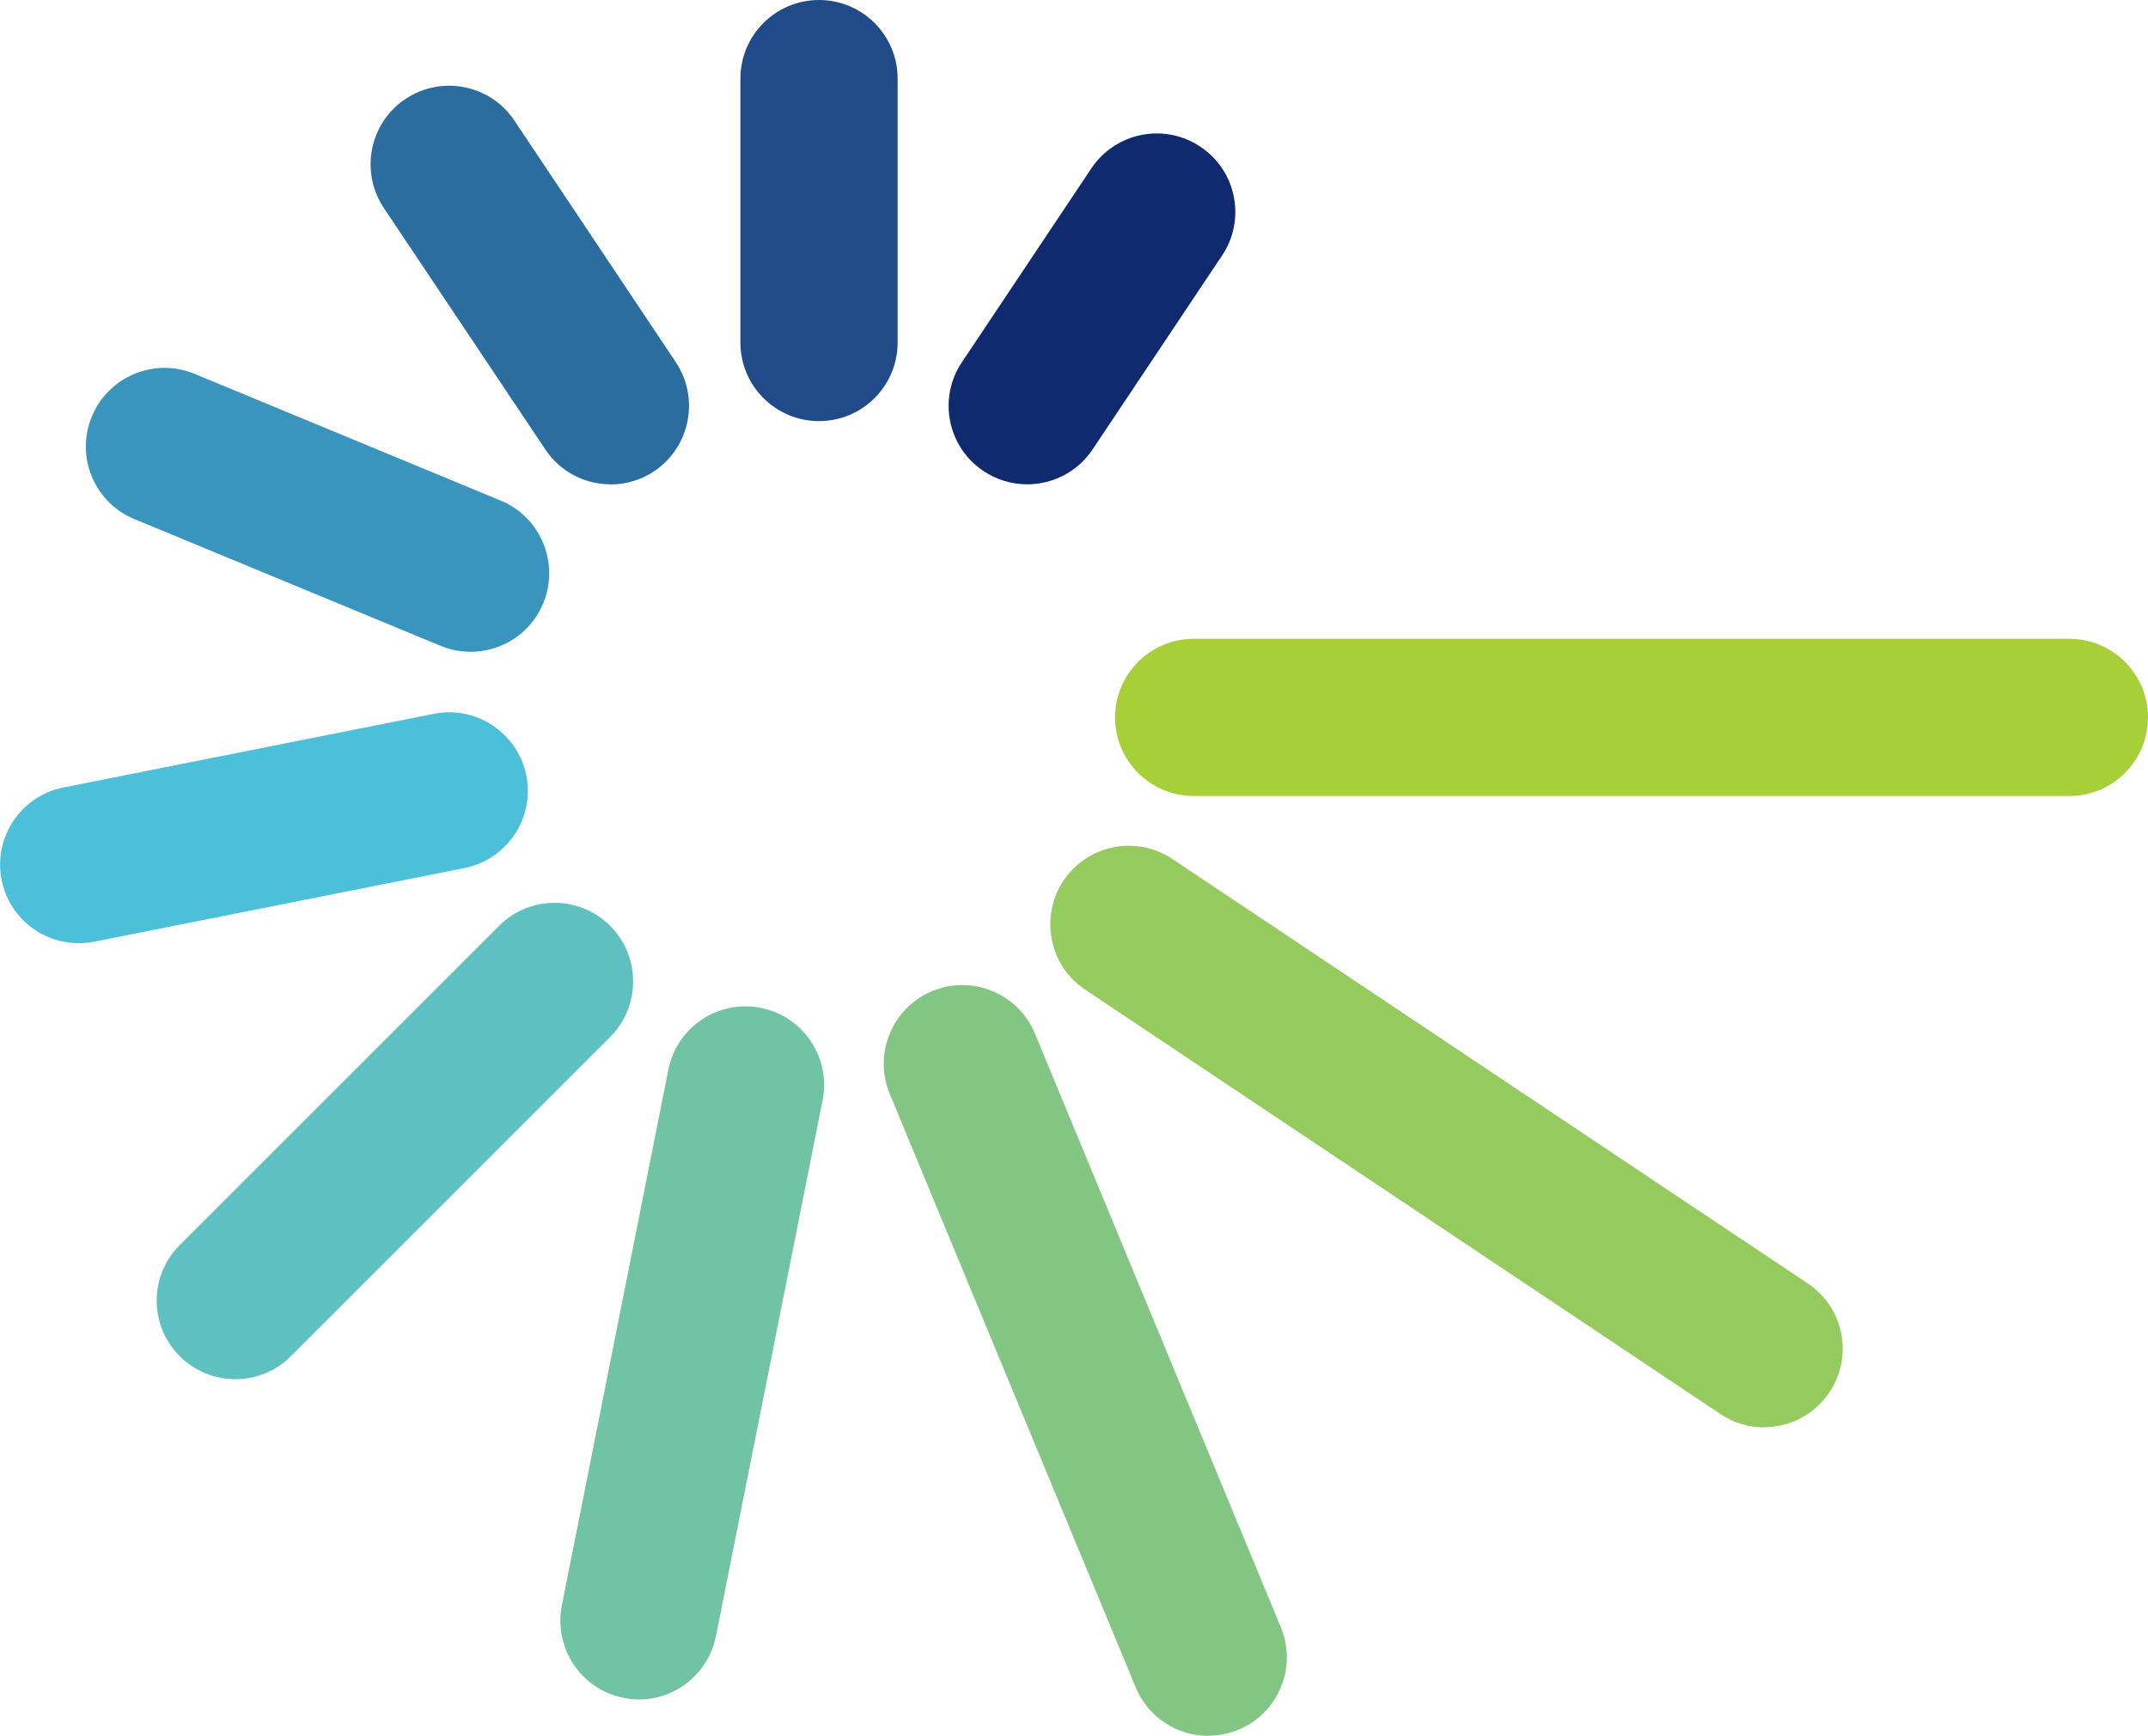 <?xml version="1.0" encoding="UTF-8"?>
<svg id="Layer_2" data-name="Layer 2" xmlns="http://www.w3.org/2000/svg" viewBox="0 0 144.01 116.41">
  <defs>
    <style>
      .cls-1 {
        fill: #4cbfd9;
      }

      .cls-1, .cls-2, .cls-3, .cls-4, .cls-5, .cls-6, .cls-7, .cls-8, .cls-9, .cls-10 {
        stroke-width: 0px;
      }

      .cls-2 {
        fill: #95ca5e;
      }

      .cls-3 {
        fill: #5ec0c0;
      }

      .cls-4 {
        fill: #102a70;
      }

      .cls-5 {
        fill: #a7cf37;
      }

      .cls-6 {
        fill: #83c683;
      }

      .cls-7 {
        fill: #204b88;
      }

      .cls-8 {
        fill: #70c3a4;
      }

      .cls-9 {
        fill: #2c6da0;
      }

      .cls-10 {
        fill: #3995bd;
      }
    </style>
  </defs>
  <g id="Layer_1-2" data-name="Layer 1">
    <g id="surface1">
      <path class="cls-4" d="M68.86,32.48c-1,0-2.02-.29-2.92-.89-2.42-1.61-3.07-4.89-1.45-7.3l8.68-13c1.62-2.42,4.89-3.07,7.31-1.45,2.42,1.61,3.07,4.89,1.45,7.3l-8.68,13c-1.02,1.52-2.68,2.34-4.39,2.34"/>
      <path class="cls-7" d="M54.91,28.24c-2.91,0-5.27-2.36-5.27-5.27V5.27c0-2.91,2.36-5.27,5.27-5.27s5.27,2.36,5.27,5.27v17.7c0,2.91-2.36,5.27-5.27,5.27"/>
      <path class="cls-9" d="M40.94,32.48c-1.7,0-3.37-.82-4.38-2.34l-10.83-16.2c-1.61-2.42-.96-5.69,1.45-7.3,2.42-1.62,5.7-.97,7.31,1.45l10.82,16.2c1.61,2.42.96,5.69-1.45,7.31-.9.6-1.92.89-2.93.89"/>
      <path class="cls-2" d="M118.27,95.72c-1,0-2.03-.29-2.92-.89l-42.59-28.46c-2.42-1.61-3.07-4.89-1.46-7.31,1.62-2.42,4.89-3.07,7.31-1.45l42.59,28.46c2.42,1.61,3.07,4.88,1.45,7.3-1.02,1.52-2.68,2.34-4.39,2.34"/>
      <path class="cls-10" d="M31.56,43.71c-.67,0-1.35-.13-2.02-.4l-20.53-8.5c-2.69-1.11-3.97-4.2-2.85-6.88,1.11-2.69,4.19-3.97,6.88-2.86l20.53,8.5c2.68,1.11,3.96,4.2,2.85,6.89-.84,2.03-2.8,3.25-4.87,3.25"/>
      <path class="cls-5" d="M138.74,53.38h-58.71c-2.91,0-5.27-2.36-5.27-5.27s2.36-5.27,5.27-5.27h58.71c2.91,0,5.27,2.36,5.27,5.27s-2.36,5.27-5.27,5.27"/>
      <path class="cls-3" d="M15.78,92.49c-1.35,0-2.7-.52-3.73-1.54-2.06-2.06-2.06-5.39,0-7.45l21.41-21.41c2.05-2.06,5.39-2.06,7.45,0,2.05,2.06,2.05,5.39,0,7.45l-21.41,21.41c-1.03,1.03-2.38,1.54-3.73,1.54"/>
      <path class="cls-8" d="M42.85,113.97c-.34,0-.69-.04-1.04-.11-2.86-.57-4.7-3.34-4.14-6.2l7.14-35.93c.57-2.86,3.35-4.71,6.2-4.14,2.85.57,4.71,3.34,4.14,6.2l-7.15,35.93c-.5,2.5-2.7,4.25-5.16,4.25"/>
      <path class="cls-1" d="M5.27,63.25c-2.46,0-4.66-1.73-5.16-4.24-.57-2.86,1.29-5.63,4.14-6.2l24.84-4.94c2.85-.57,5.62,1.29,6.2,4.14.57,2.85-1.29,5.62-4.14,6.2l-24.84,4.94c-.35.07-.69.1-1.03.1"/>
      <path class="cls-6" d="M81.01,116.41c-2.07,0-4.03-1.23-4.87-3.26l-16.49-39.8c-1.11-2.69.17-5.77,2.85-6.89,2.69-1.11,5.77.16,6.89,2.86l16.48,39.8c1.12,2.69-.16,5.77-2.85,6.88-.66.27-1.34.4-2.02.4"/>
    </g>
  </g>
</svg>